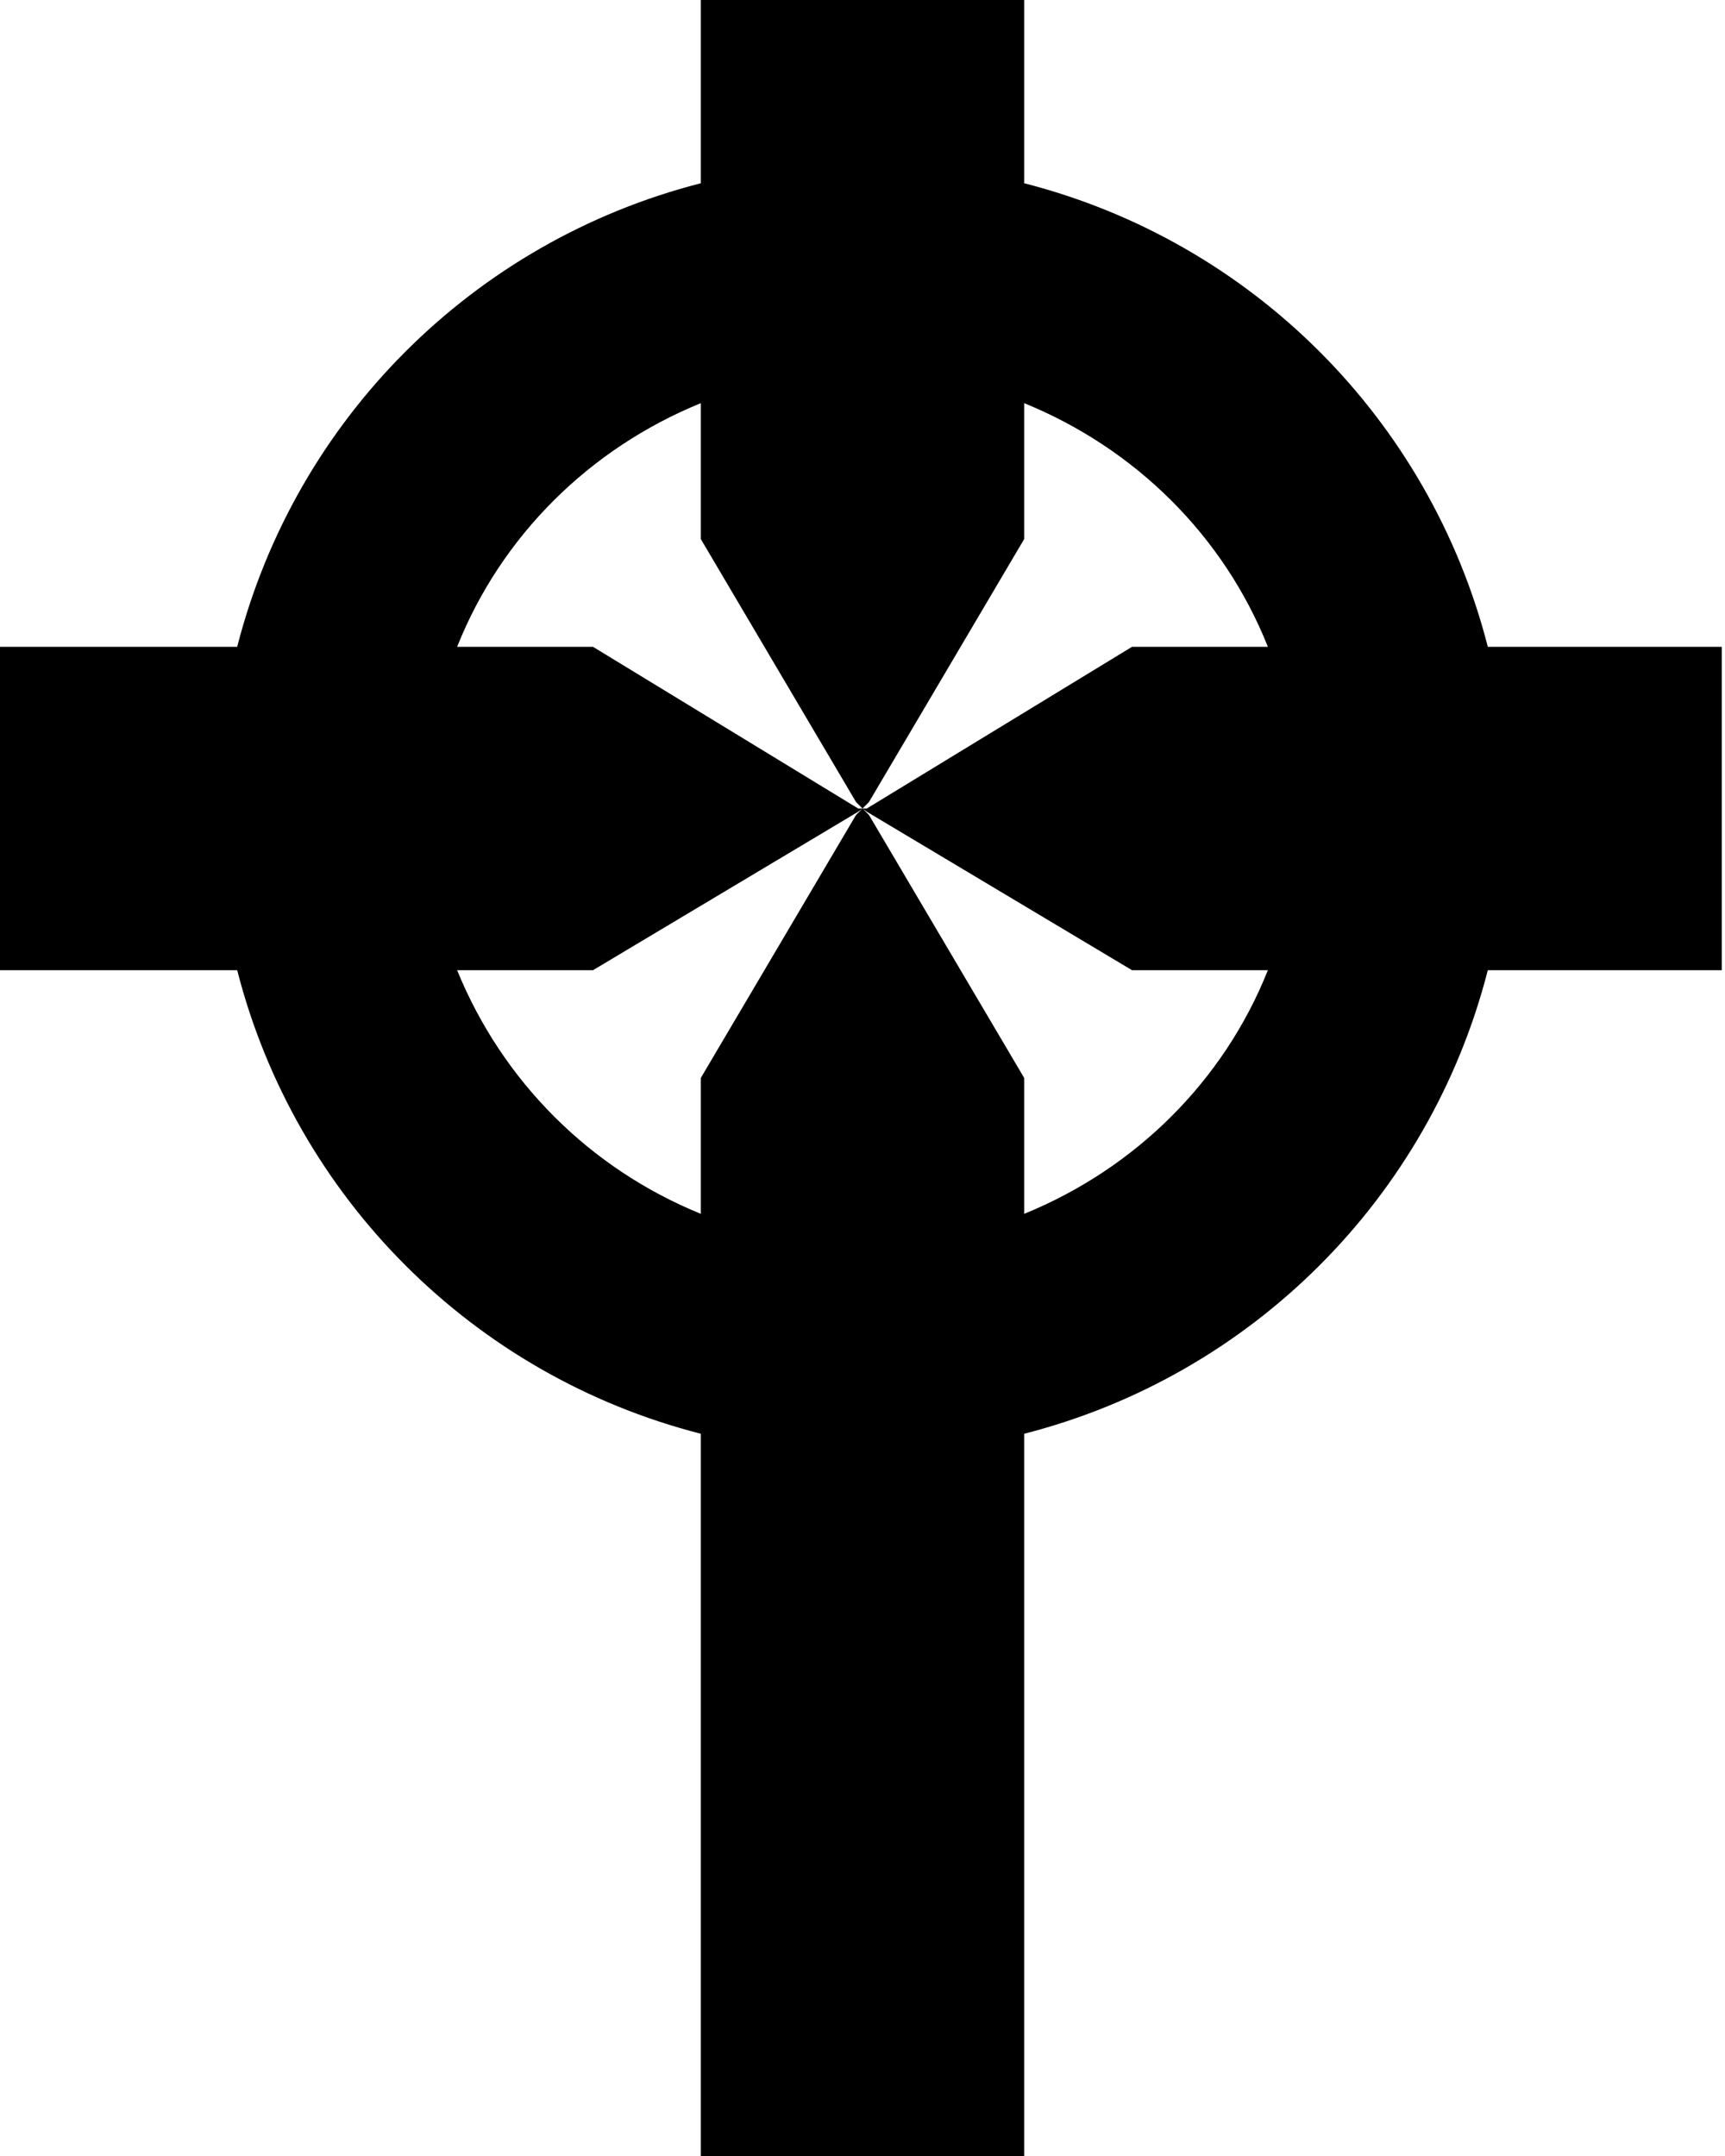<?xml version="1.0" encoding="UTF-8" standalone="no"?>
<!DOCTYPE svg PUBLIC "-//W3C//DTD SVG 1.1//EN" "http://www.w3.org/Graphics/SVG/1.1/DTD/svg11.dtd">
<svg width="100%" height="100%" viewBox="0 0 16 20" version="1.1" xmlns="http://www.w3.org/2000/svg" xmlns:xlink="http://www.w3.org/1999/xlink" xml:space="preserve" xmlns:serif="http://www.serif.com/" style="fill-rule:evenodd;clip-rule:evenodd;stroke-linejoin:round;stroke-miterlimit:2;">
    <g transform="matrix(1,0,0,1,-4,-2)">
        <path d="M17.8,8C17.26,5.89 15.61,4.24 13.5,3.7L13.5,2L10.5,2L10.5,3.7C8.39,4.24 6.74,5.89 6.2,8L4,8L4,11L6.2,11C6.74,13.11 8.39,14.76 10.5,15.3L10.5,22L13.5,22L13.5,15.3C15.61,14.76 17.26,13.11 17.8,11L19.97,11L19.97,8L17.8,8M12.04,9.53L14.5,11L15.76,11C15.35,12.03 14.53,12.84 13.5,13.26L13.5,12L12.06,9.56L12,9.5L11.94,9.56L10.5,12L10.5,13.26C9.47,12.84 8.66,12.03 8.24,11L9.5,11L11.96,9.53L12,9.5L11.96,9.5L9.5,8L8.24,8C8.65,6.97 9.47,6.16 10.5,5.74L10.5,7L11.94,9.44L12,9.5L12.06,9.44L13.5,7L13.5,5.74C14.53,6.16 15.35,6.97 15.76,8L14.5,8L12.04,9.5L12,9.5L12.04,9.53Z" style="fill-rule:nonzero;"/>
    </g>
</svg>
